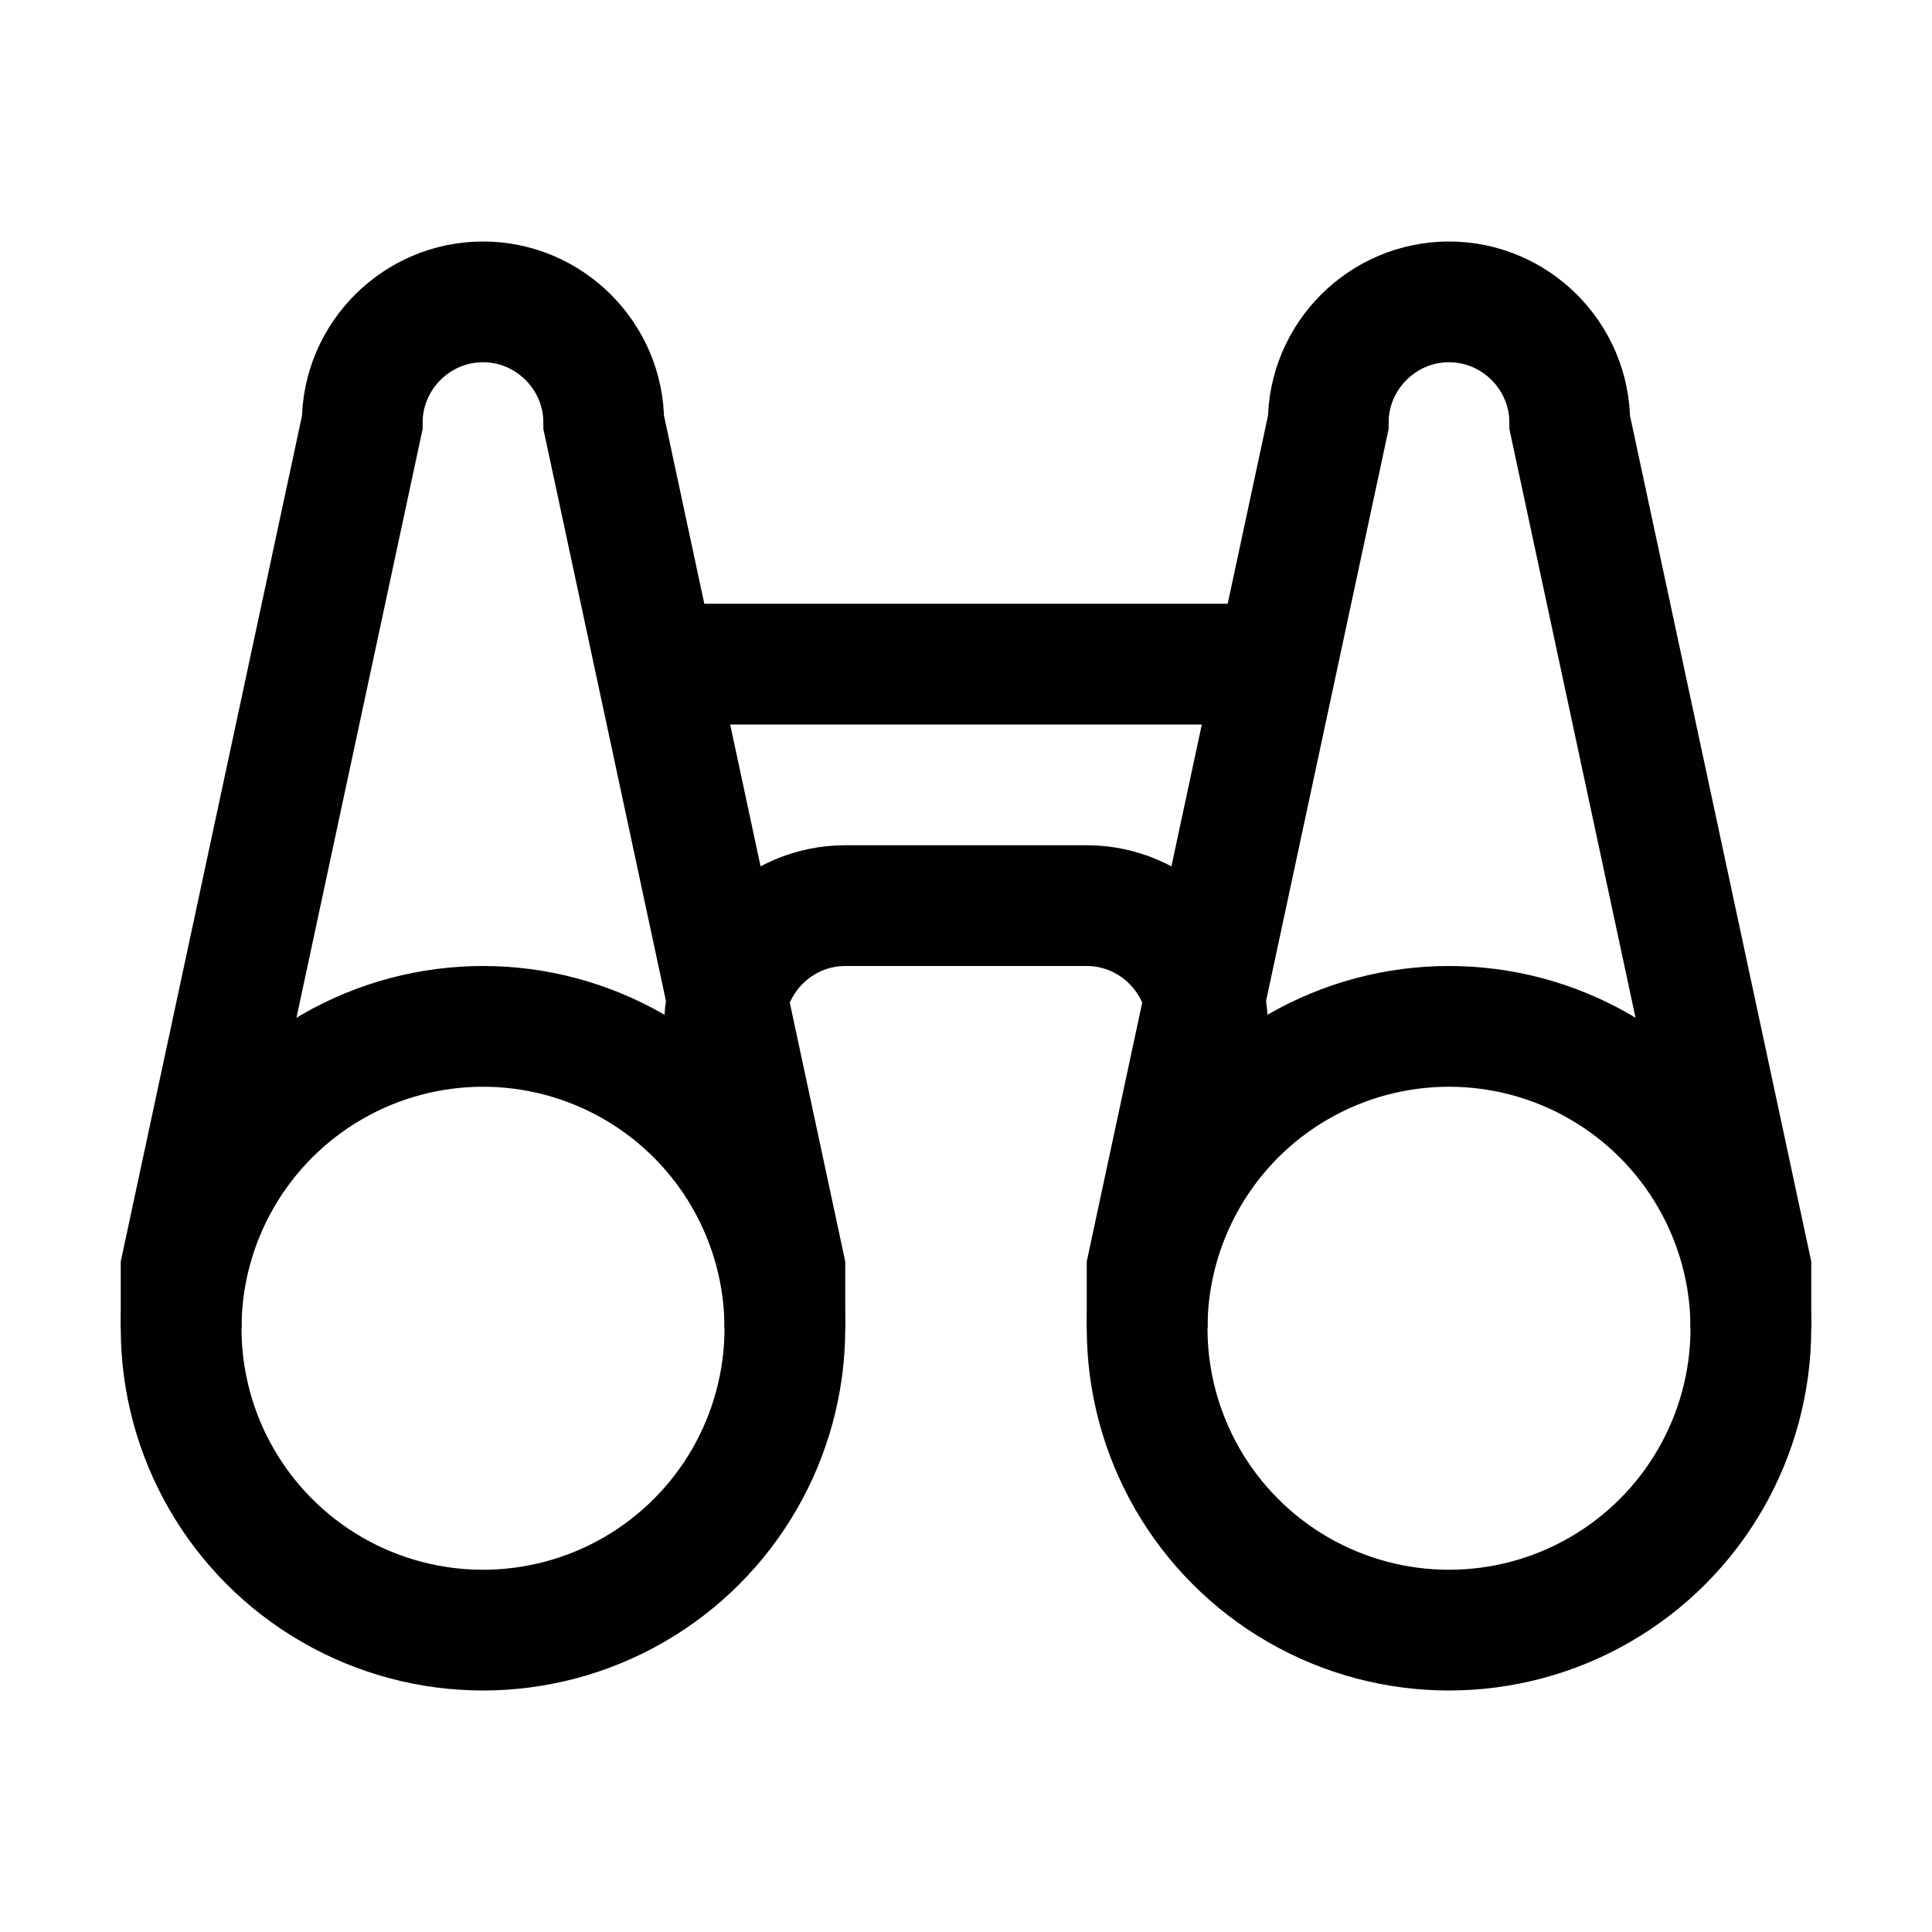 <svg version="1.1" id="Layer_1" xmlns="http://www.w3.org/2000/svg" xmlns:xlink="http://www.w3.org/1999/xlink" x="0px" y="0px"
	 width="32px" height="32px" viewBox="0 0 32 32" enable-background="new 0 0 32 32" xml:space="preserve">
<circle fill="none" stroke="#010101" stroke-width="2" stroke-miterlimit="10" cx="8" cy="22" r="5"/>
<circle fill="none" stroke="#010101" stroke-width="2" stroke-miterlimit="10" cx="24" cy="22" r="5"/>
<path fill="none" stroke="#010101" stroke-width="2" stroke-miterlimit="10" d="M19,22v-1l3-14c0-1.1,0.9-2,2-2s2,0.9,2,2l3,14v1"/>
<path fill="none" stroke="#010101" stroke-width="2" stroke-miterlimit="10" d="M3,22v-1L6,7c0-1.1,0.9-2,2-2s2,0.9,2,2l3,14v1"/>
<path fill="none" stroke="#010101" stroke-width="2" stroke-miterlimit="10" d="M20,17c0-1.1-0.9-2-2-2h-4c-1.1,0-2,0.9-2,2"/>
<line fill="none" stroke="#010101" stroke-width="2" stroke-miterlimit="10" x1="21" y1="11" x2="11" y2="11"/>
</svg>
